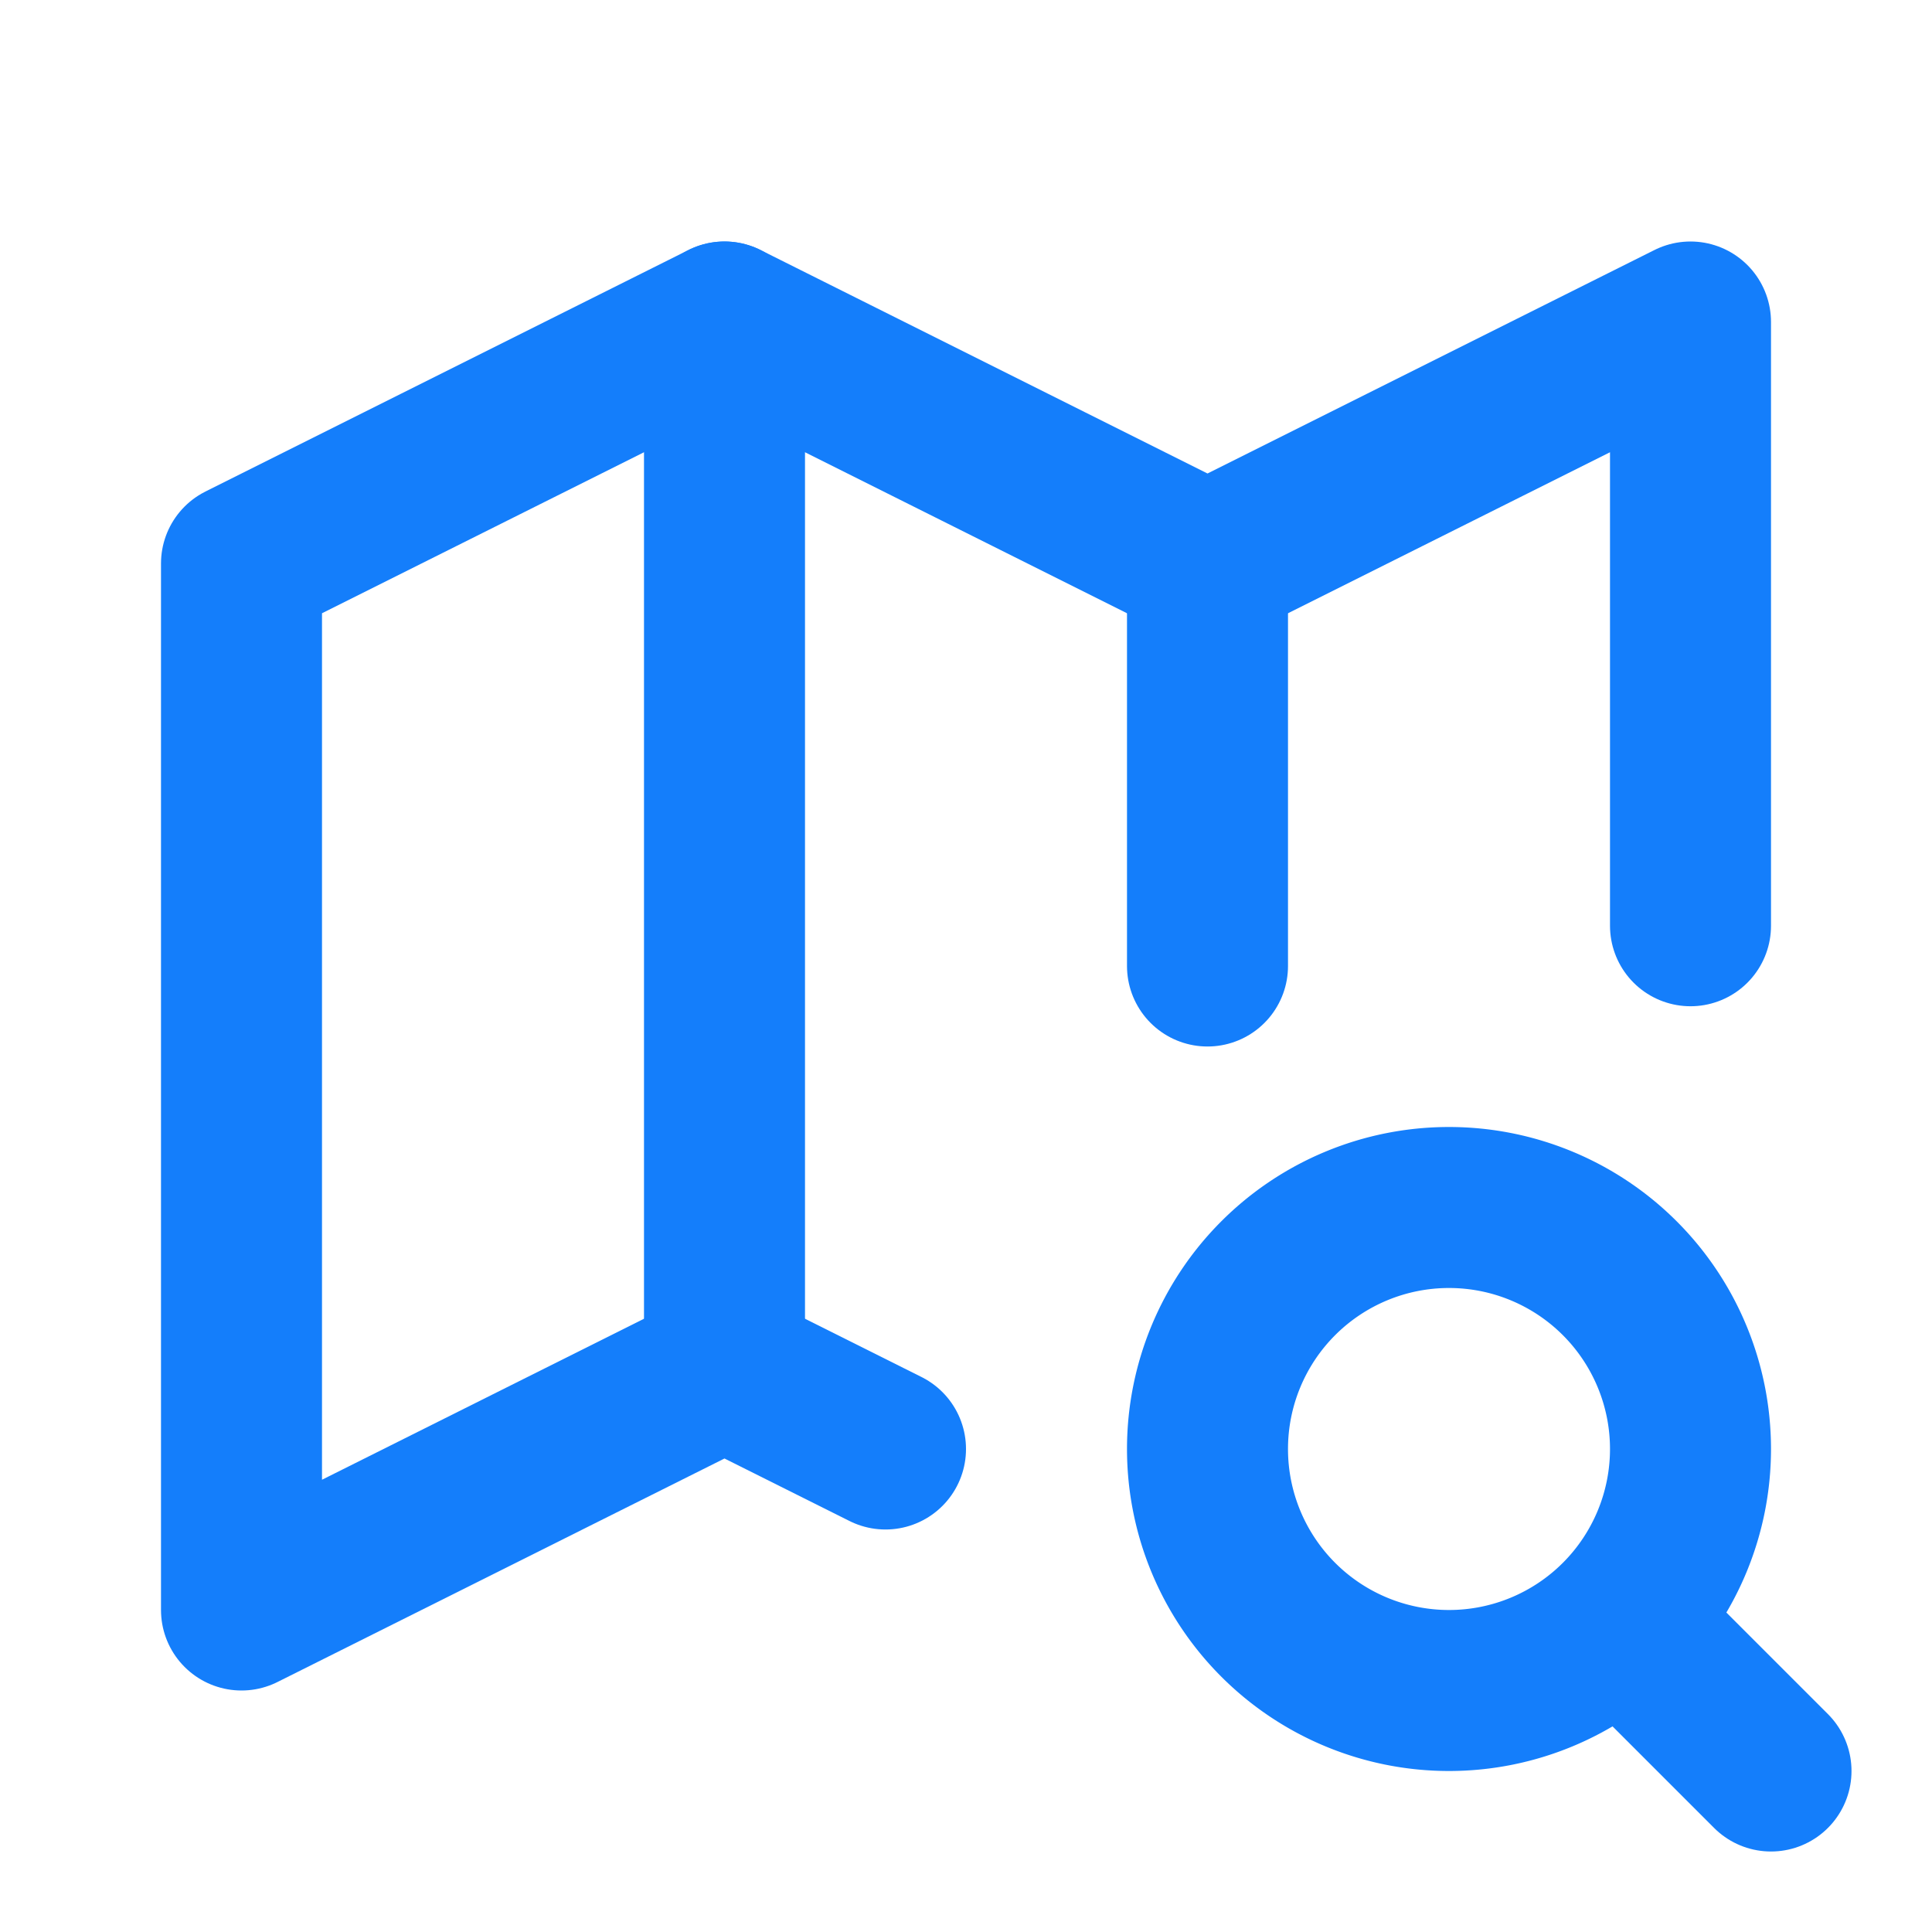 <svg xmlns="http://www.w3.org/2000/svg" width="30" height="30" viewBox="0 0 24 24" fill="none" stroke="#147efb" stroke-width="2" stroke-linecap="round" stroke-linejoin="round" class="tabler-icon tabler-icon-map-search">
                                <path d="M11 18l-2 -1l-6 3v-13l6 -3l6 3l6 -3v7.5"></path>
                                <path d="M9 4v13"></path><path d="M15 7v5"></path>
                                <path d="M18 18m-3 0a3 3 0 1 0 6 0a3 3 0 1 0 -6 0"></path>
                                <path d="M20.2 20.2l1.8 1.8"></path>
                            </svg>